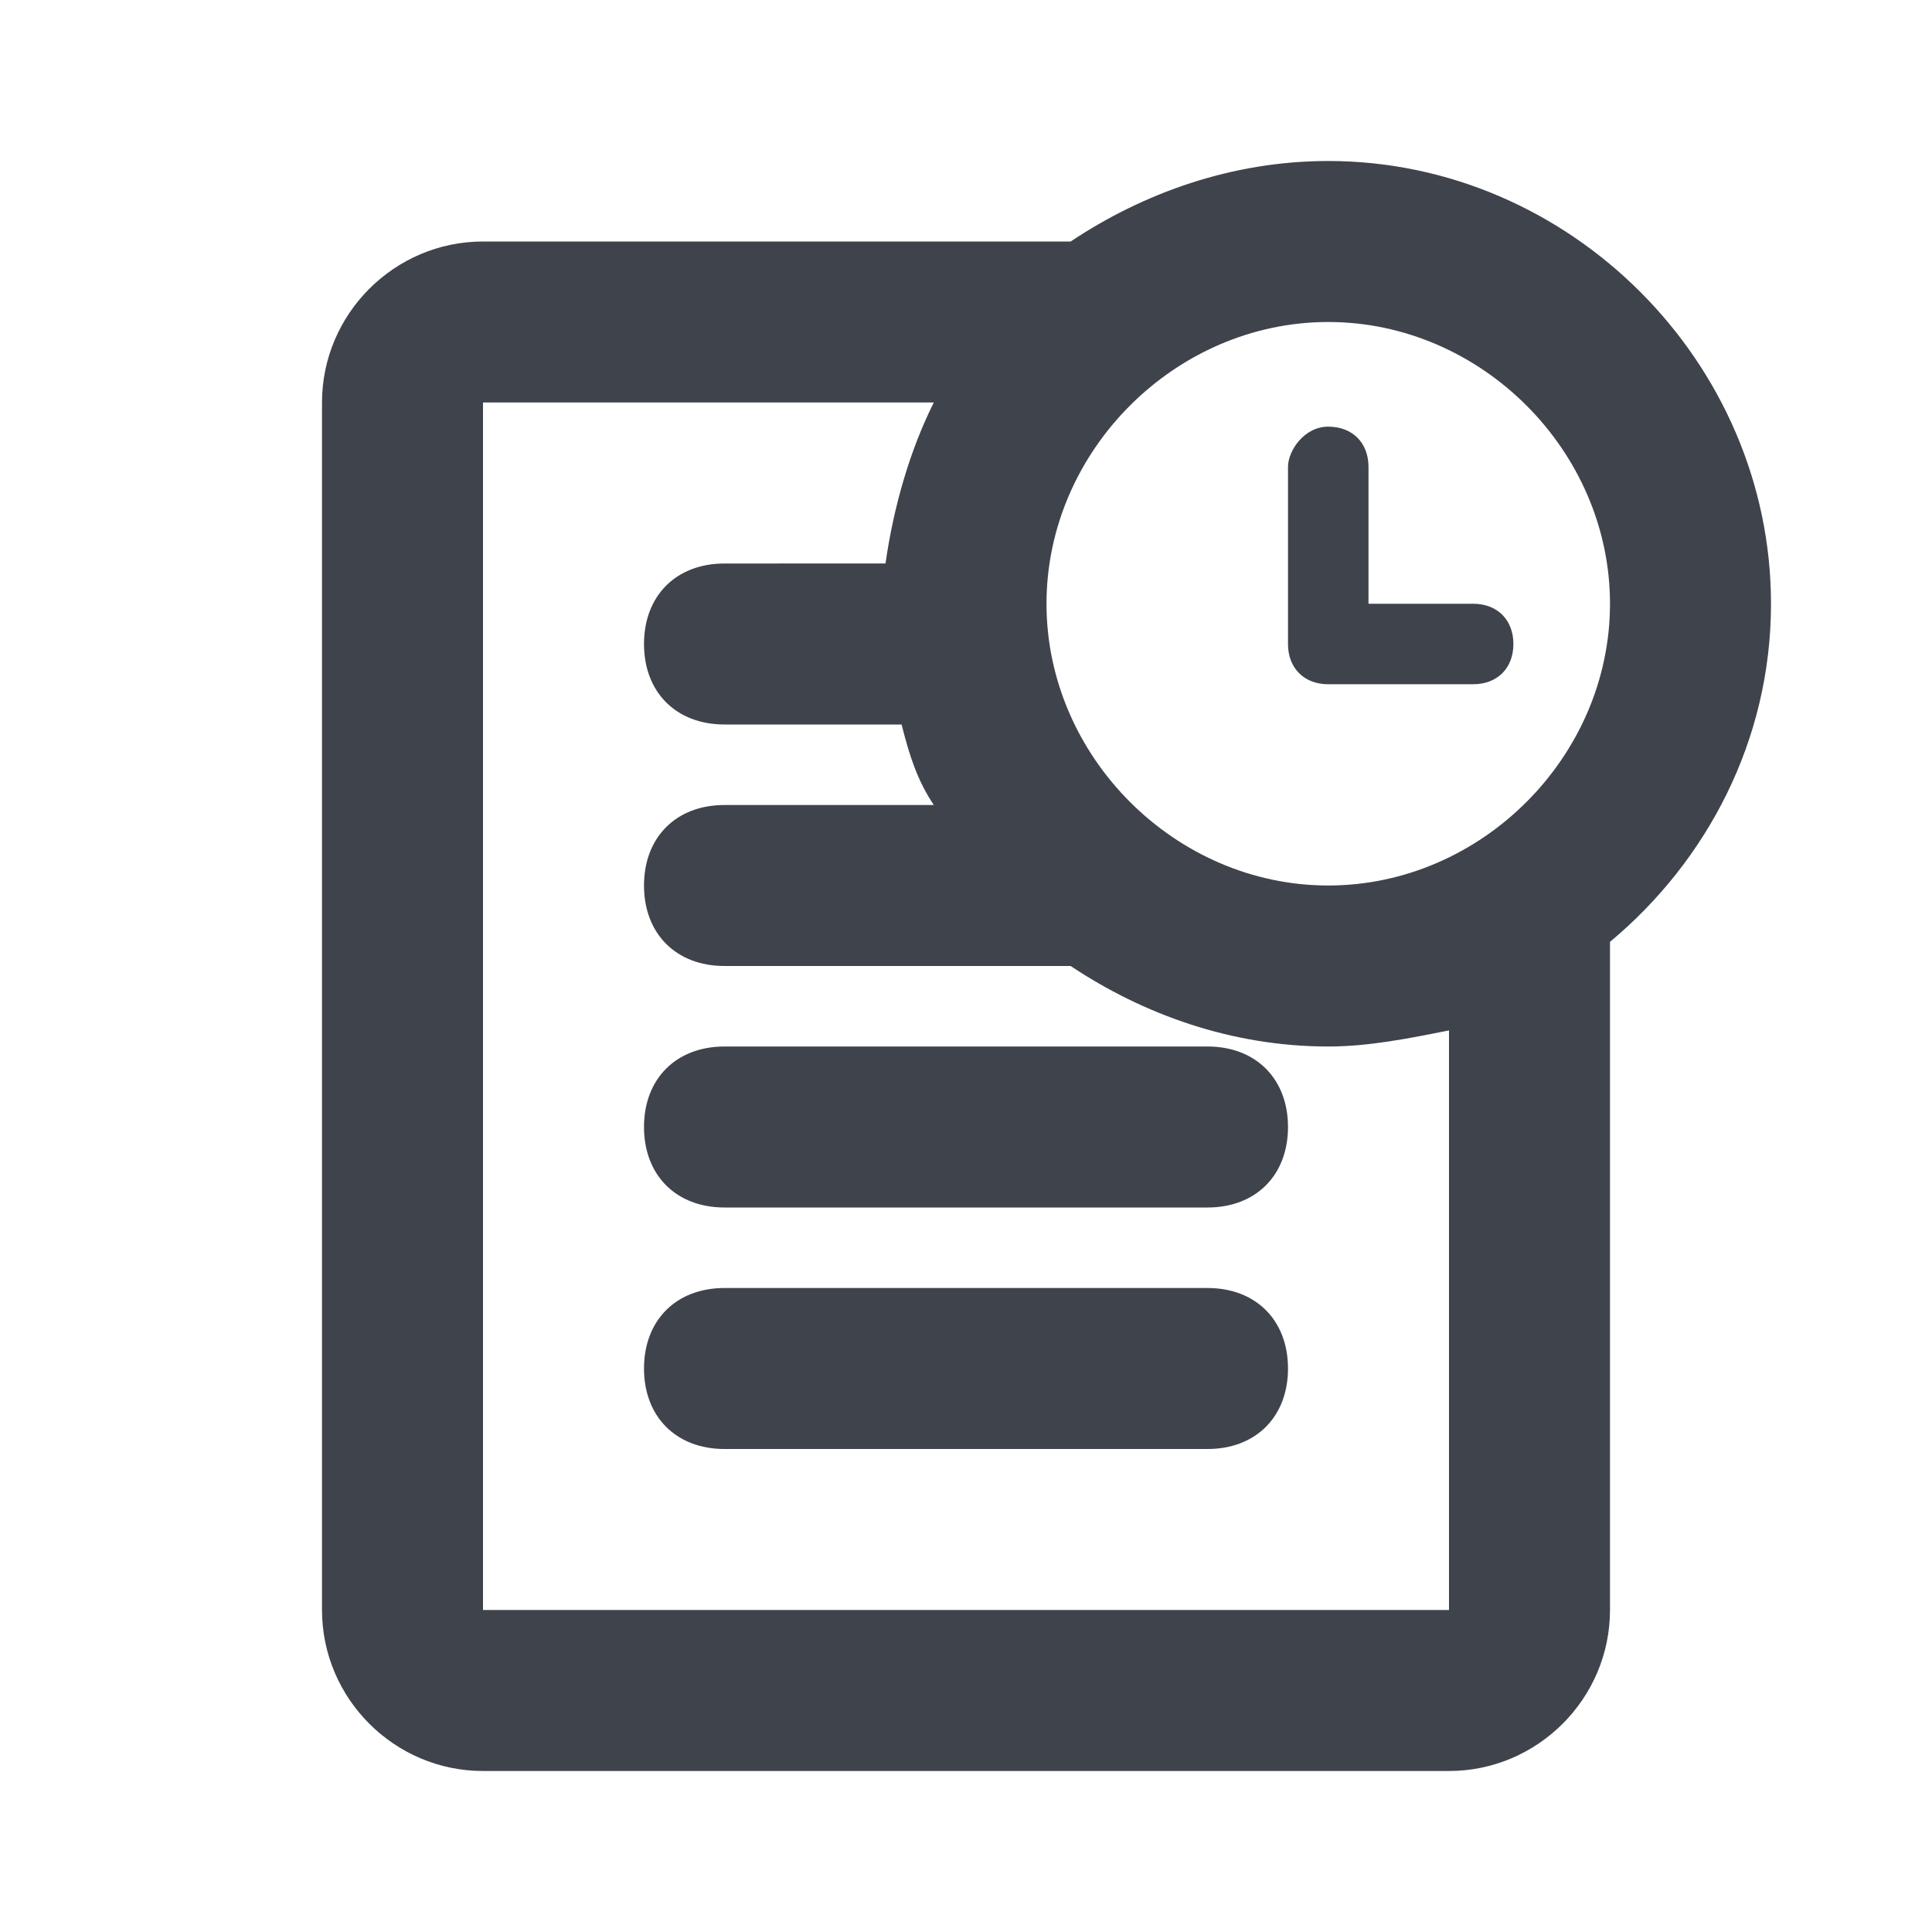 <?xml version="1.0" encoding="utf-8"?>
<!-- Generator: Adobe Illustrator 24.1.2, SVG Export Plug-In . SVG Version: 6.00 Build 0)  -->
<svg version="1.1" xmlns="http://www.w3.org/2000/svg" xmlns:xlink="http://www.w3.org/1999/xlink" x="0px" y="0px"
	 viewBox="0 0 24 24" style="enable-background:new 0 0 24 24;" xml:space="preserve">
<style type="text/css">
	.st0{fill:#3F434C;}
</style>
<g id="guides">
</g>
<g id="Ebene_1">
	<path class="st0" d="M15,13H9c-0.6,0-1,0.4-1,1s0.4,1,1,1h6c0.6,0,1-0.4,1-1S15.6,13,15,13z"/>
	<path class="st0" d="M15,16H9c-0.6,0-1,0.4-1,1s0.4,1,1,1h6c0.6,0,1-0.4,1-1S15.6,16,15,16z"/>
	<path class="st0" d="M16.5,2c-1.2,0-2.3,0.4-3.2,1H6C4.9,3,4,3.9,4,5v15c0,1.1,0.9,2,2,2h12c1.1,0,2-0.9,2-2v-8.3
		c1.2-1,2-2.5,2-4.2C22,4.5,19.5,2,16.5,2z M18,20H6V5h5.6c-0.3,0.6-0.5,1.3-0.6,2c0,0,0,0,0,0H9C8.4,7,8,7.4,8,8s0.4,1,1,1h2
		c0.1,0,0.1,0,0.2,0c0.1,0.4,0.2,0.7,0.4,1H9c-0.6,0-1,0.4-1,1s0.4,1,1,1h4.3c0.9,0.6,2,1,3.2,1c0.5,0,1-0.1,1.5-0.2V20z M16.5,11
		C14.6,11,13,9.4,13,7.5S14.6,4,16.5,4S20,5.6,20,7.5S18.4,11,16.5,11z"/>
	<path class="st0" d="M18.3,7.5H17V5.8c0-0.3-0.2-0.5-0.5-0.5S16,5.6,16,5.8V8c0,0.3,0.2,0.5,0.5,0.5h1.8c0.3,0,0.5-0.2,0.5-0.5
		S18.6,7.5,18.3,7.5z"/>
</g>
</svg>
